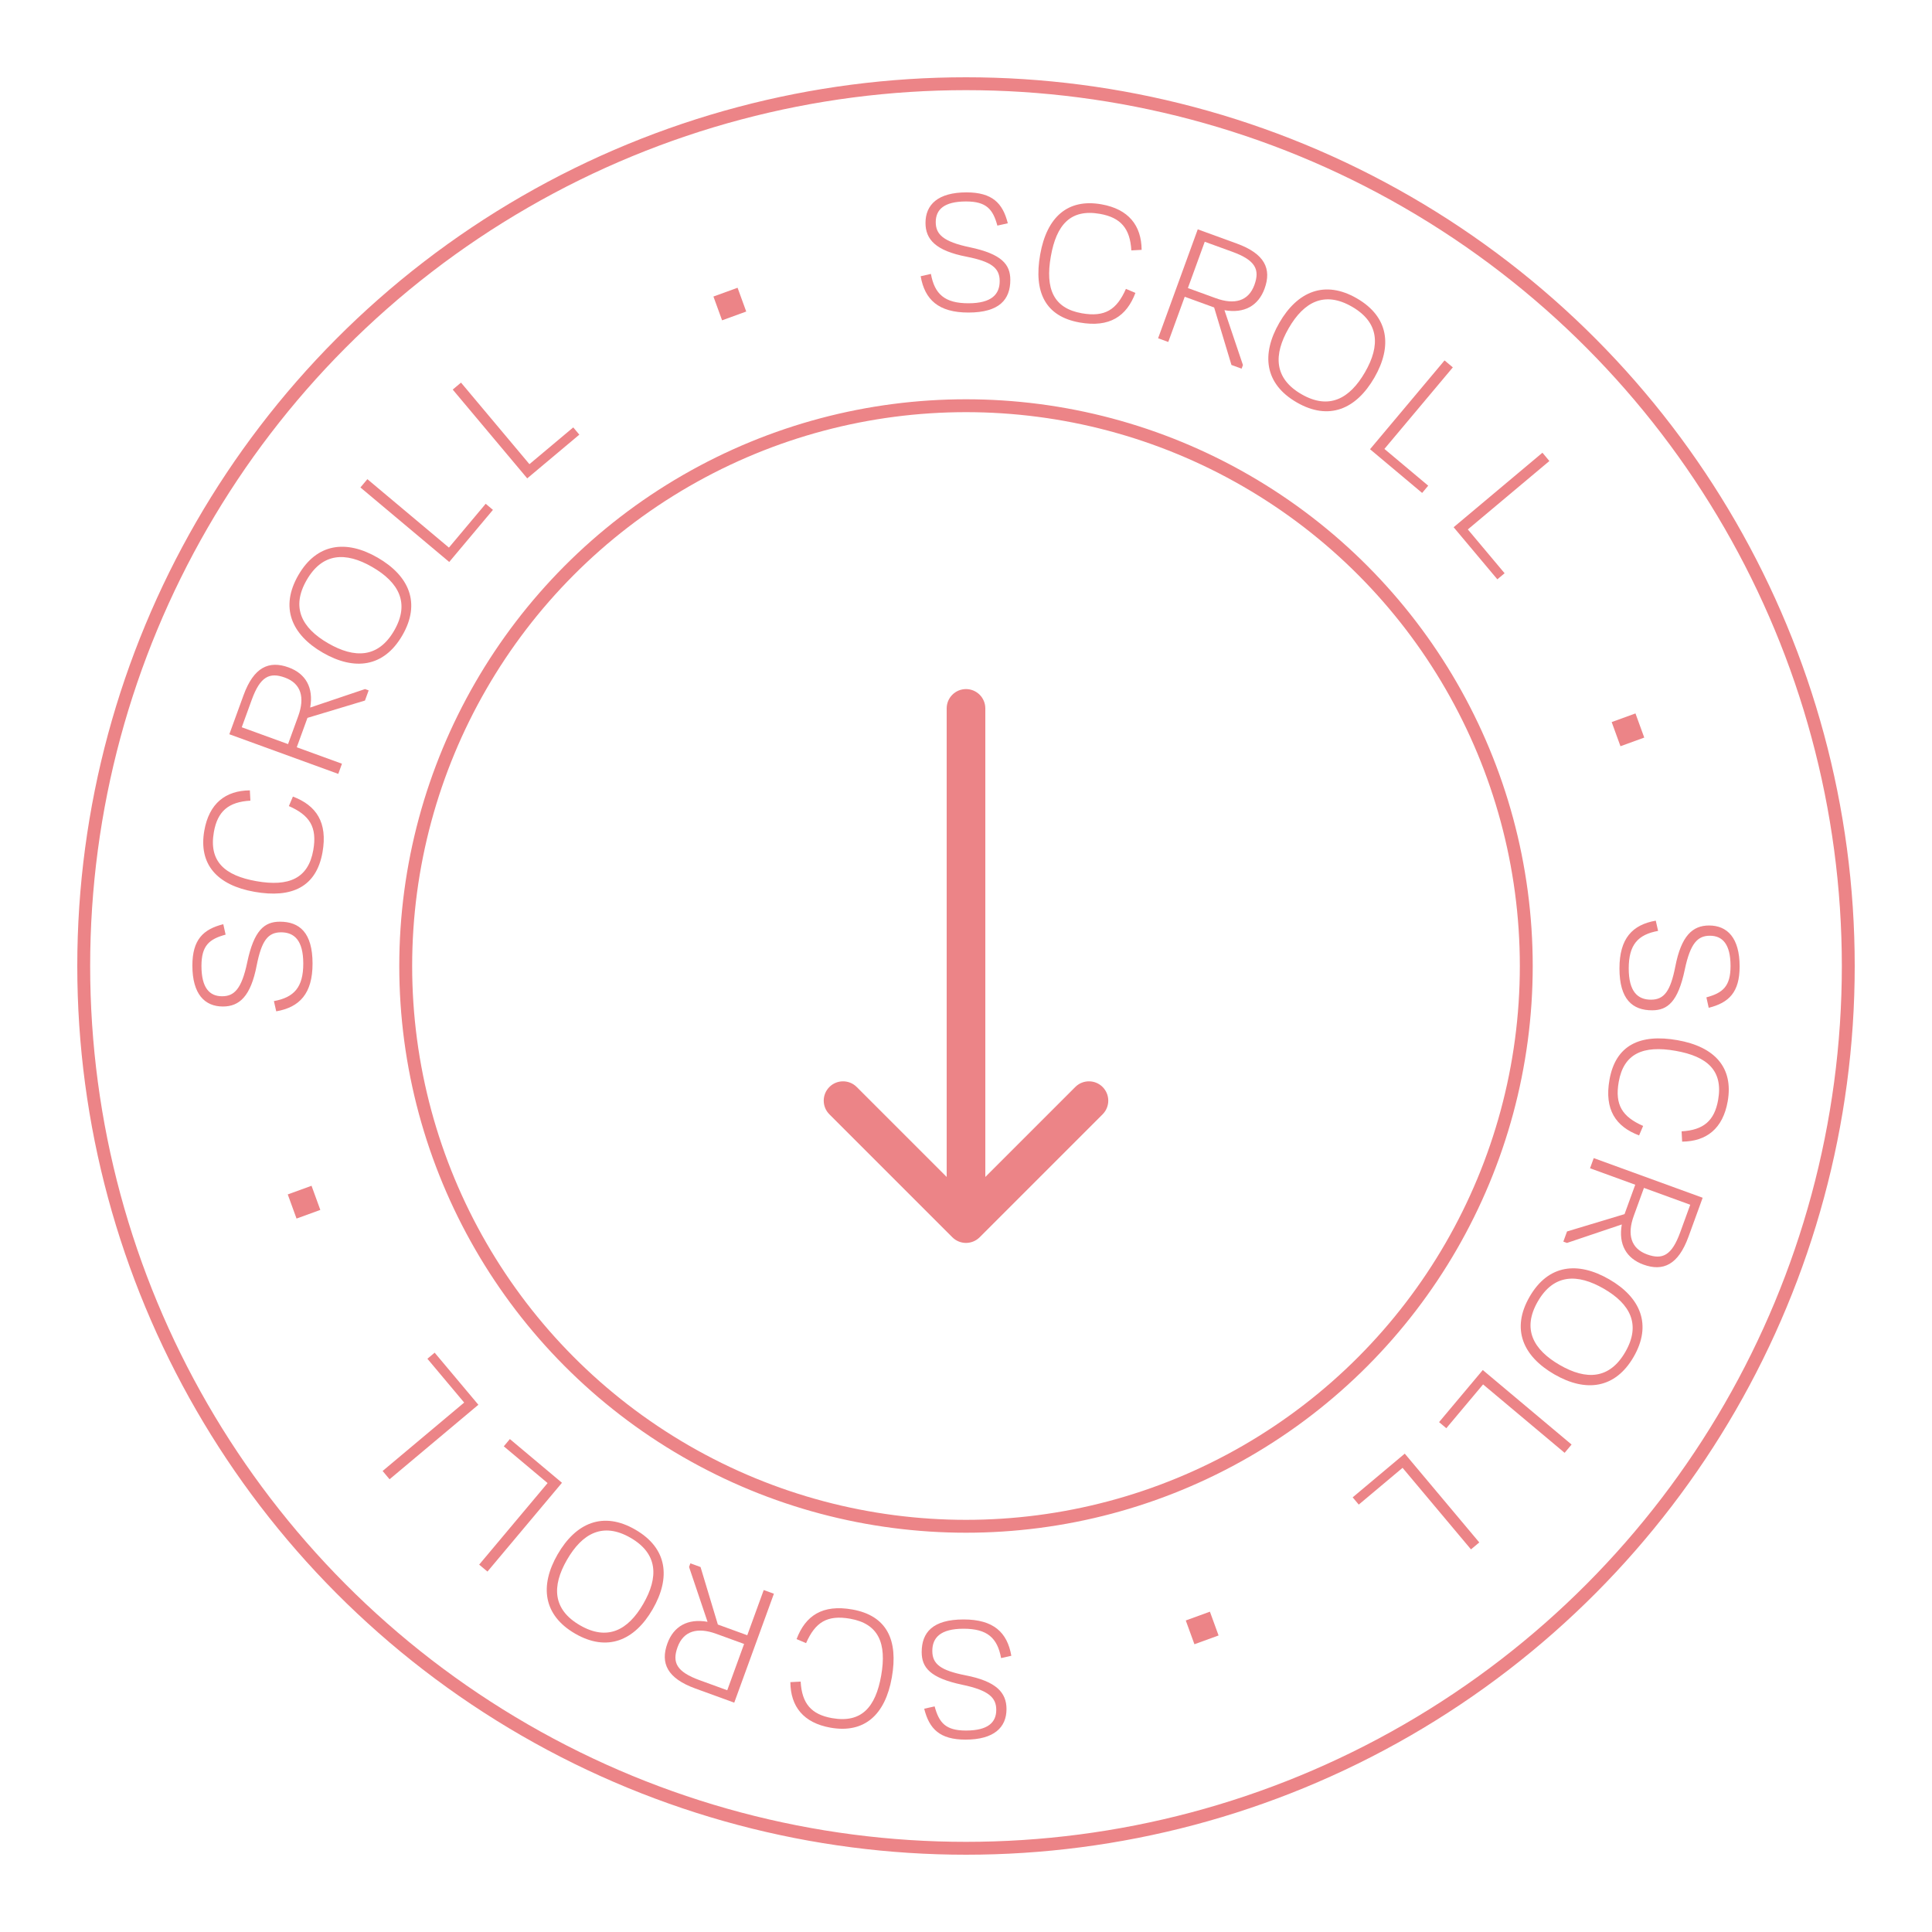 <svg width="300" height="300" viewBox="0 0 300 300" fill="none" xmlns="http://www.w3.org/2000/svg">
<path d="M150.371 48.532C155.201 48.532 156.881 46.492 156.881 43.462C156.881 41.062 155.561 39.442 150.581 38.392C146.411 37.522 145.301 36.352 145.301 34.492C145.301 32.542 146.591 31.282 150.011 31.282C153.161 31.282 154.181 32.482 154.871 35.032L156.491 34.672C155.711 31.552 154.091 29.872 150.071 29.872C145.631 29.872 143.711 31.792 143.711 34.612C143.711 37.162 145.271 38.932 150.101 39.862C153.881 40.612 155.231 41.572 155.231 43.642C155.231 45.682 154.001 47.092 150.371 47.092C146.681 47.092 145.121 45.652 144.551 42.532L142.961 42.892C143.591 46.522 145.721 48.532 150.371 48.532Z" fill="#EC8487"/>
<path d="M167.667 50.081C172.306 50.899 174.937 49.109 176.307 45.482L174.833 44.857C173.412 48.079 171.586 49.28 167.982 48.644C163.58 47.868 162.286 44.837 163.172 39.815C164.042 34.881 166.245 32.406 170.795 33.208C174.015 33.776 175.484 35.467 175.674 38.882L177.273 38.798C177.239 35.015 175.251 32.471 171.026 31.726C165.796 30.804 162.544 33.703 161.517 39.523C160.491 45.343 162.29 49.133 167.667 50.081Z" fill="#EC8487"/>
<path d="M191.357 39.098C194.938 40.401 195.657 41.845 194.785 44.241C193.862 46.778 191.673 47.354 188.797 46.308L184.456 44.727L187.072 37.539L191.357 39.098ZM188.333 47.671L188.53 47.743L191.219 56.671L192.798 57.245L193.003 56.682L190.132 48.166C193.22 48.716 195.399 47.465 196.364 44.816C197.482 41.743 196.389 39.397 192.047 37.817L185.986 35.611L179.83 52.526L181.408 53.1L183.963 46.081L188.333 47.671Z" fill="#EC8487"/>
<path d="M201.354 62.484C206.369 65.379 210.593 63.523 213.413 58.638C216.233 53.754 215.647 49.189 210.684 46.324C205.722 43.459 201.476 45.234 198.656 50.118C195.836 55.002 196.34 59.589 201.354 62.484ZM202.089 61.211C197.803 58.736 197.741 55.063 200.111 50.958C202.496 46.827 205.7 45.178 209.934 47.623C214.169 50.068 214.343 53.667 211.958 57.798C209.588 61.903 206.376 63.686 202.089 61.211Z" fill="#EC8487"/>
<path d="M225.595 57.046L224.308 55.966L212.738 69.755L220.828 76.543L221.772 75.417L214.97 69.709L225.595 57.046Z" fill="#EC8487"/>
<path d="M240.588 71.585L239.508 70.298L225.719 81.868L232.507 89.958L233.633 89.013L227.925 82.21L240.588 71.585Z" fill="#EC8487"/>
<path d="M253.954 110.78L250.261 112.124L251.625 115.874L255.318 114.53L253.954 110.78Z" fill="#EC8487"/>
<path d="M251.468 150.37C251.468 155.2 253.508 156.88 256.538 156.88C258.938 156.88 260.558 155.56 261.608 150.58C262.478 146.41 263.648 145.3 265.508 145.3C267.458 145.3 268.718 146.59 268.718 150.01C268.718 153.16 267.518 154.18 264.968 154.87L265.328 156.49C268.448 155.71 270.128 154.09 270.128 150.07C270.128 145.63 268.208 143.71 265.388 143.71C262.838 143.71 261.068 145.27 260.138 150.1C259.388 153.88 258.428 155.23 256.358 155.23C254.318 155.23 252.908 154 252.908 150.37C252.908 146.68 254.348 145.12 257.468 144.55L257.108 142.96C253.478 143.59 251.468 145.72 251.468 150.37Z" fill="#EC8487"/>
<path d="M249.918 167.667C249.101 172.306 250.891 174.937 254.518 176.307L255.143 174.834C251.921 173.412 250.72 171.586 251.356 167.982C252.132 163.58 255.163 162.286 260.185 163.172C265.119 164.042 267.594 166.245 266.792 170.795C266.224 174.015 264.533 175.484 261.118 175.674L261.202 177.273C264.985 177.239 267.529 175.251 268.274 171.026C269.196 165.797 266.297 162.544 260.477 161.517C254.657 160.491 250.867 162.29 249.918 167.667Z" fill="#EC8487"/>
<path d="M260.901 191.357C259.598 194.938 258.155 195.657 255.759 194.785C253.222 193.862 252.646 191.673 253.692 188.797L255.272 184.456L262.461 187.072L260.901 191.357ZM252.329 188.333L252.257 188.53L243.329 191.219L242.754 192.798L243.318 193.003L251.834 190.132C251.284 193.22 252.534 195.399 255.184 196.364C258.257 197.482 260.603 196.389 262.183 192.047L264.389 185.986L247.474 179.83L246.9 181.408L253.919 183.963L252.329 188.333Z" fill="#EC8487"/>
<path d="M237.516 201.355C234.621 206.369 236.477 210.593 241.362 213.413C246.246 216.233 250.811 215.647 253.676 210.685C256.541 205.722 254.766 201.476 249.882 198.656C244.997 195.836 240.411 196.34 237.516 201.355ZM238.789 202.09C241.264 197.803 244.937 197.741 249.042 200.111C253.173 202.496 254.822 205.7 252.377 209.935C249.932 214.17 246.333 214.343 242.202 211.958C238.097 209.588 236.314 206.376 238.789 202.09Z" fill="#EC8487"/>
<path d="M242.954 225.595L244.034 224.308L230.245 212.738L223.457 220.827L224.583 221.772L230.291 214.97L242.954 225.595Z" fill="#EC8487"/>
<path d="M228.414 240.588L229.701 239.508L218.131 225.719L210.042 232.507L210.987 233.633L217.789 227.925L228.414 240.588Z" fill="#EC8487"/>
<path d="M189.219 253.954L187.875 250.261L184.126 251.625L185.47 255.318L189.219 253.954Z" fill="#EC8487"/>
<path d="M149.629 251.468C144.799 251.468 143.119 253.508 143.119 256.538C143.119 258.938 144.439 260.558 149.419 261.608C153.589 262.478 154.699 263.648 154.699 265.508C154.699 267.458 153.409 268.718 149.989 268.718C146.839 268.718 145.819 267.518 145.129 264.968L143.509 265.328C144.289 268.448 145.909 270.128 149.929 270.128C154.369 270.128 156.289 268.208 156.289 265.388C156.289 262.838 154.729 261.068 149.899 260.138C146.119 259.388 144.769 258.428 144.769 256.358C144.769 254.318 145.999 252.908 149.629 252.908C153.319 252.908 154.879 254.348 155.449 257.468L157.039 257.108C156.409 253.478 154.279 251.468 149.629 251.468Z" fill="#EC8487"/>
<path d="M132.332 249.918C127.694 249.1 125.063 250.891 123.693 254.518L125.166 255.143C126.587 251.921 128.414 250.72 132.018 251.355C136.42 252.132 137.714 255.162 136.828 260.185C135.958 265.119 133.755 267.594 129.205 266.791C125.985 266.224 124.516 264.533 124.326 261.118L122.727 261.202C122.761 264.985 124.749 267.529 128.974 268.274C134.203 269.196 137.456 266.297 138.482 260.477C139.509 254.656 137.71 250.866 132.332 249.918Z" fill="#EC8487"/>
<path d="M108.642 260.901C105.062 259.598 104.342 258.155 105.214 255.759C106.138 253.222 108.327 252.646 111.202 253.692L115.544 255.272L112.927 262.461L108.642 260.901ZM111.667 252.329L111.469 252.257L108.781 243.329L107.202 242.754L106.997 243.318L109.867 251.834C106.779 251.284 104.6 252.534 103.636 255.184C102.517 258.257 103.611 260.603 107.952 262.183L114.013 264.389L120.17 247.474L118.591 246.9L116.036 253.919L111.667 252.329Z" fill="#EC8487"/>
<path d="M98.645 237.516C93.631 234.621 89.407 236.477 86.587 241.362C83.767 246.246 84.353 250.811 89.315 253.676C94.278 256.541 98.524 254.766 101.344 249.882C104.164 244.997 103.66 240.411 98.645 237.516ZM97.91 238.789C102.197 241.264 102.259 244.937 99.889 249.042C97.504 253.173 94.3 254.822 90.065 252.377C85.83 249.932 85.657 246.333 88.042 242.202C90.412 238.097 93.624 236.314 97.91 238.789Z" fill="#EC8487"/>
<path d="M74.405 242.954L75.692 244.033L87.262 230.245L79.172 223.457L78.228 224.583L85.03 230.291L74.405 242.954Z" fill="#EC8487"/>
<path d="M59.412 228.414L60.492 229.701L74.281 218.131L67.493 210.042L66.367 210.987L72.075 217.789L59.412 228.414Z" fill="#EC8487"/>
<path d="M46.046 189.219L49.739 187.875L48.375 184.126L44.682 185.47L46.046 189.219Z" fill="#EC8487"/>
<path d="M48.532 149.629C48.532 144.799 46.492 143.119 43.462 143.119C41.062 143.119 39.442 144.439 38.392 149.419C37.522 153.589 36.352 154.699 34.492 154.699C32.542 154.699 31.282 153.409 31.282 149.989C31.282 146.839 32.482 145.819 35.032 145.129L34.672 143.509C31.552 144.289 29.872 145.909 29.872 149.929C29.872 154.369 31.792 156.289 34.612 156.289C37.162 156.289 38.932 154.729 39.862 149.899C40.612 146.119 41.572 144.769 43.642 144.769C45.682 144.769 47.092 145.999 47.092 149.629C47.092 153.319 45.652 154.879 42.532 155.449L42.892 157.039C46.522 156.409 48.532 154.279 48.532 149.629Z" fill="#EC8487"/>
<path d="M50.081 132.332C50.899 127.694 49.109 125.063 45.482 123.692L44.857 125.166C48.079 126.587 49.28 128.413 48.644 132.018C47.868 136.42 44.837 137.713 39.815 136.828C34.881 135.958 32.406 133.755 33.208 129.205C33.776 125.984 35.467 124.516 38.882 124.326L38.798 122.727C35.015 122.76 32.471 124.749 31.726 128.974C30.804 134.203 33.703 137.456 39.523 138.482C45.343 139.508 49.133 137.709 50.081 132.332Z" fill="#EC8487"/>
<path d="M39.099 108.643C40.402 105.062 41.845 104.342 44.241 105.215C46.778 106.138 47.354 108.327 46.308 111.203L44.728 115.544L37.539 112.928L39.099 108.643ZM47.671 111.667L47.743 111.47L56.671 108.781L57.246 107.202L56.682 106.997L48.166 109.868C48.716 106.779 47.466 104.6 44.816 103.636C41.743 102.518 39.398 103.611 37.817 107.953L35.611 114.014L52.526 120.17L53.1 118.591L46.081 116.036L47.671 111.667Z" fill="#EC8487"/>
<path d="M62.484 98.645C65.379 93.631 63.523 89.406 58.638 86.587C53.754 83.766 49.189 84.353 46.324 89.315C43.459 94.277 45.234 98.524 50.118 101.344C55.003 104.164 59.589 103.659 62.484 98.645ZM61.211 97.91C58.736 102.197 55.063 102.259 50.958 99.889C46.827 97.504 45.178 94.3 47.623 90.065C50.068 85.83 53.667 85.656 57.798 88.041C61.903 90.411 63.686 93.623 61.211 97.91Z" fill="#EC8487"/>
<path d="M57.046 74.405L55.966 75.692L69.755 87.262L76.543 79.172L75.417 78.227L69.709 85.03L57.046 74.405Z" fill="#EC8487"/>
<path d="M71.585 59.412L70.298 60.492L81.868 74.281L89.958 67.493L89.013 66.367L82.21 72.075L71.585 59.412Z" fill="#EC8487"/>
<path d="M110.781 46.046L112.125 49.739L115.874 48.375L114.53 44.682L110.781 46.046Z" fill="#EC8487"/>
<circle cx="150" cy="150" r="87" stroke="#EC8487" stroke-width="2"/>
<circle cx="150" cy="150" r="137" stroke="#EC8487" stroke-width="2"/>
<path d="M153 110C153 108.343 151.657 107 150 107C148.343 107 147 108.343 147 110L153 110ZM147.879 192.121C149.05 193.293 150.95 193.293 152.121 192.121L171.213 173.029C172.385 171.858 172.385 169.958 171.213 168.787C170.042 167.615 168.142 167.615 166.971 168.787L150 185.757L133.029 168.787C131.858 167.615 129.958 167.615 128.787 168.787C127.615 169.958 127.615 171.858 128.787 173.029L147.879 192.121ZM147 110L147 190L153 190L153 110L147 110Z" fill="#EC8487"/>
</svg>
